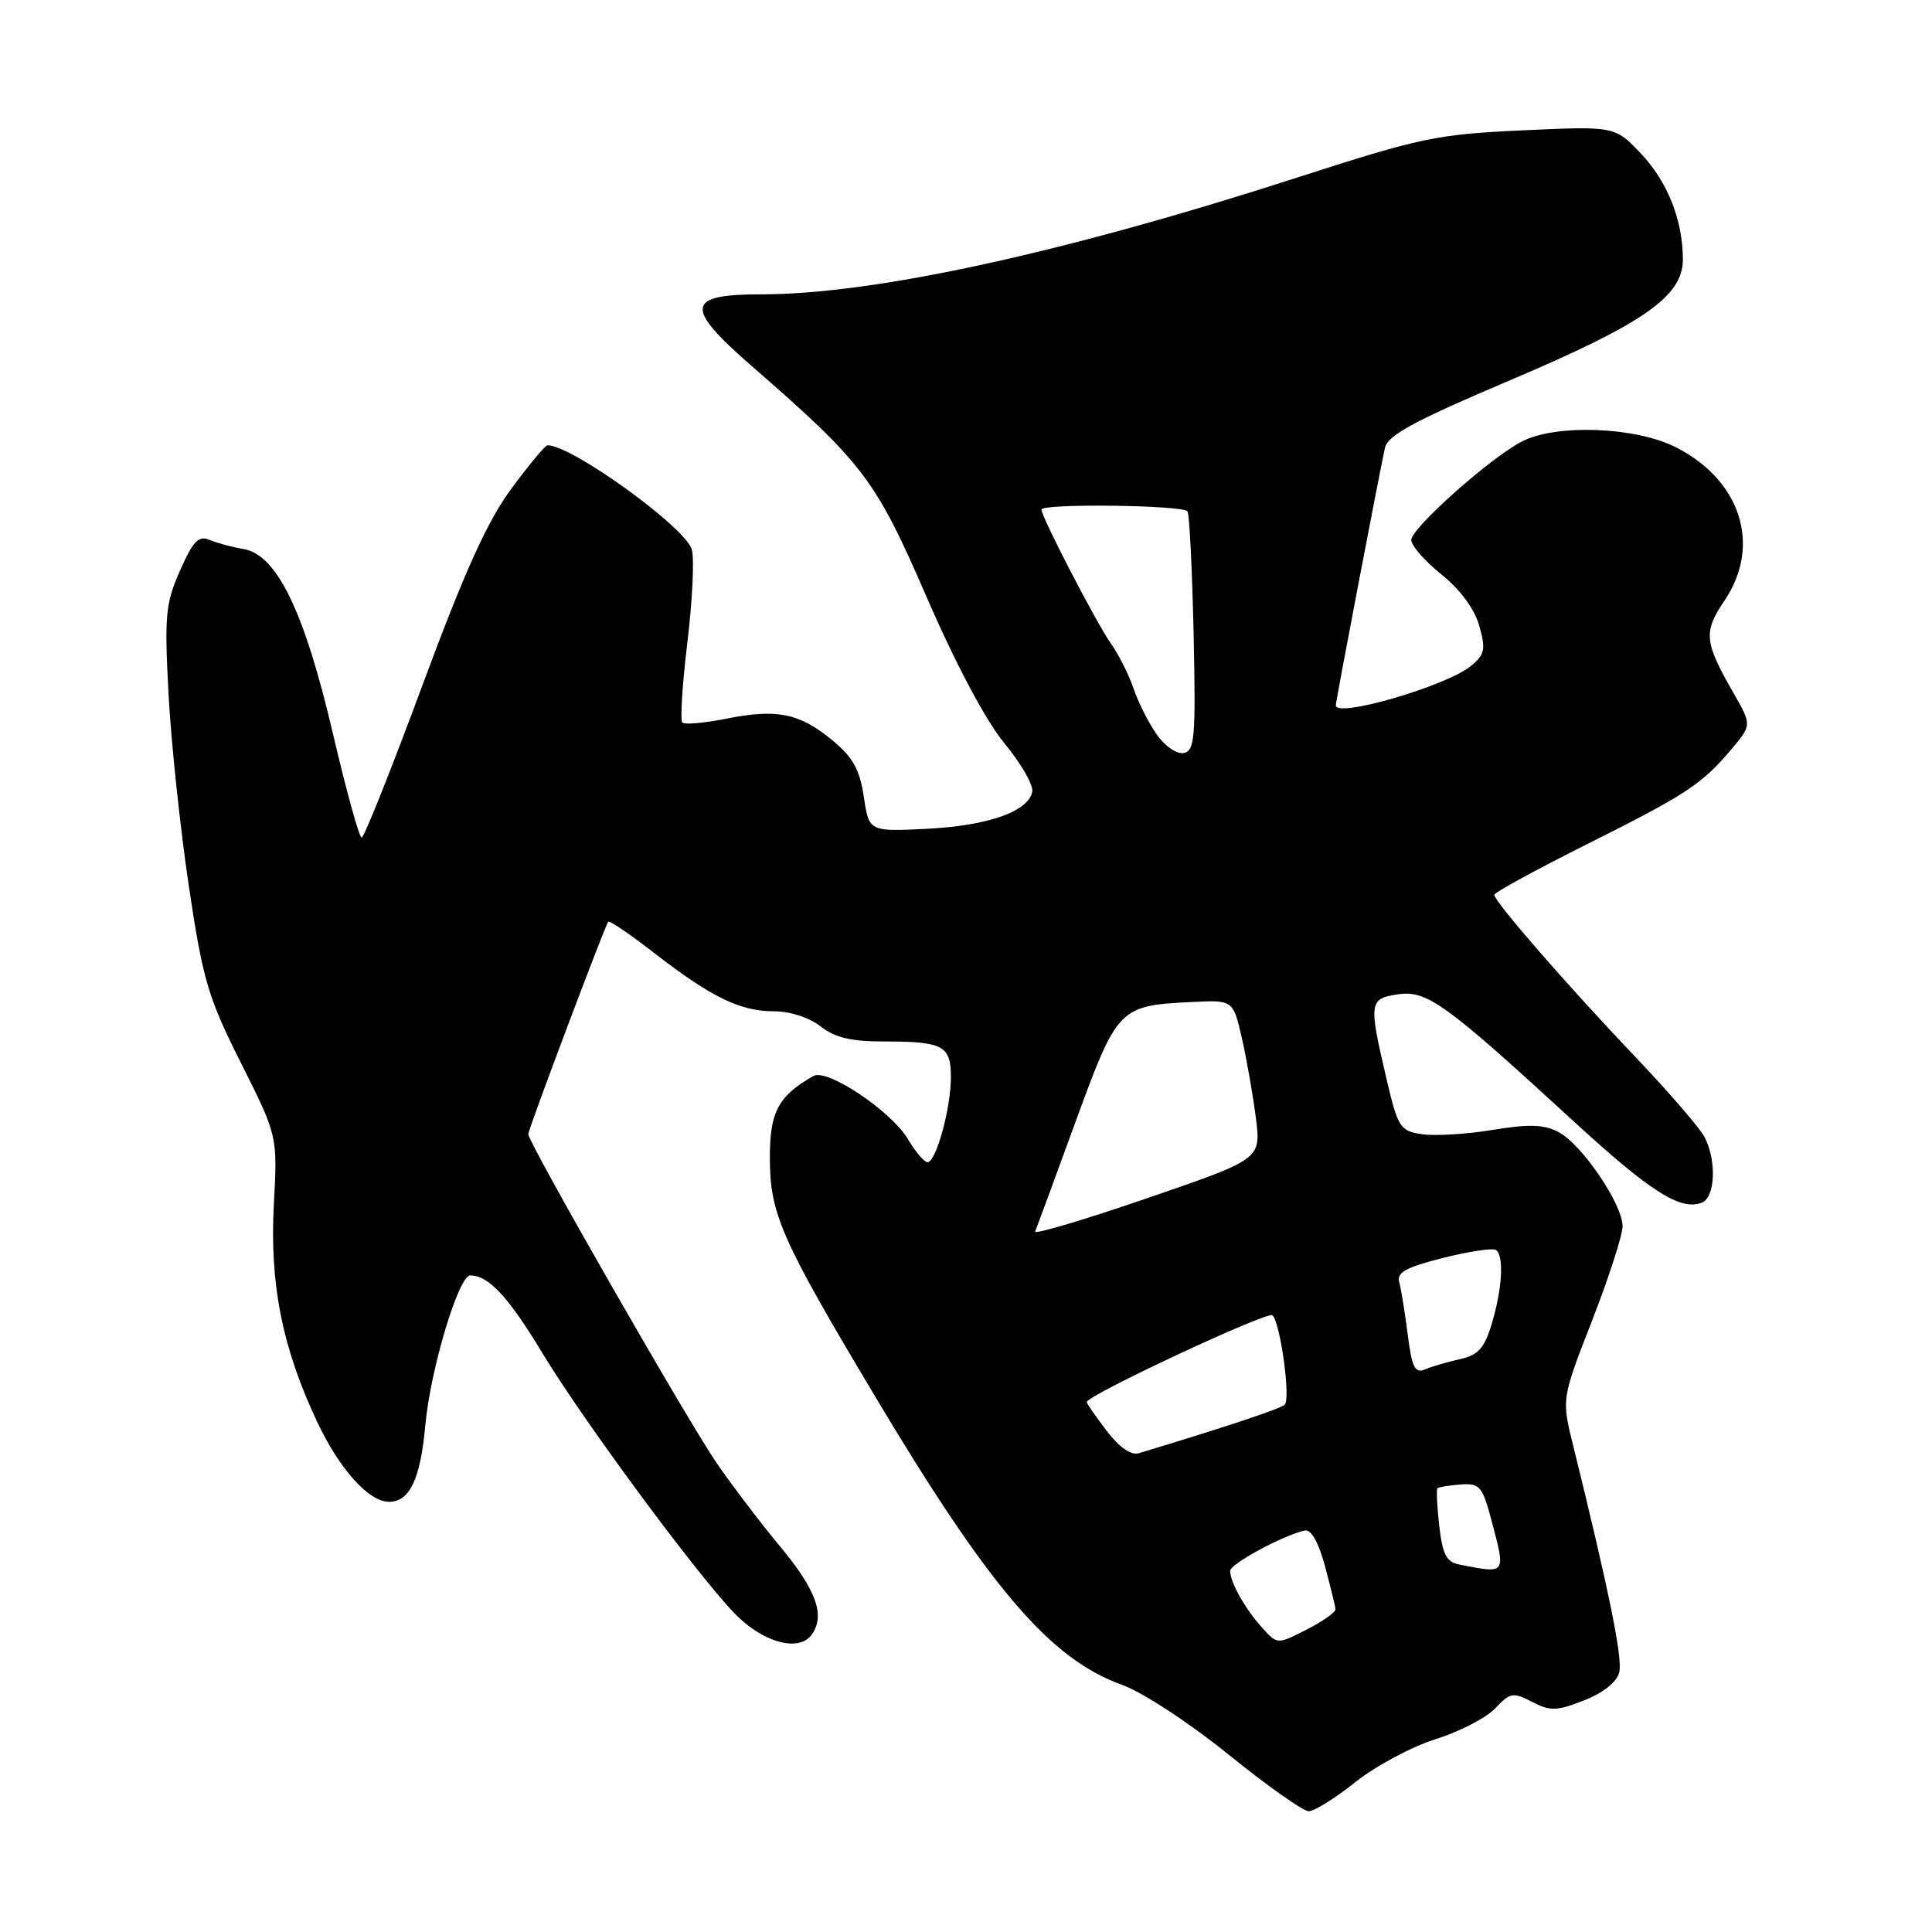 <?xml version="1.0" encoding="UTF-8" standalone="no"?>
<!DOCTYPE svg PUBLIC "-//W3C//DTD SVG 1.1//EN" "http://www.w3.org/Graphics/SVG/1.1/DTD/svg11.dtd" >
<svg xmlns="http://www.w3.org/2000/svg" xmlns:xlink="http://www.w3.org/1999/xlink" version="1.1" viewBox="0 0 256 256">
 <g >
 <path fill="currentColor"
d=" M 179.62 236.12 C 182.30 233.99 187.09 231.43 190.25 230.44 C 193.41 229.45 196.95 227.61 198.13 226.36 C 200.10 224.27 200.48 224.20 203.02 225.51 C 205.43 226.76 206.28 226.73 209.90 225.31 C 212.46 224.30 214.24 222.88 214.56 221.59 C 215.03 219.74 213.19 210.73 208.42 191.42 C 206.92 185.35 206.92 185.35 210.96 174.98 C 213.18 169.28 215.00 163.65 215.00 162.48 C 215.00 159.58 209.64 151.68 206.56 150.03 C 204.61 148.99 202.68 148.92 197.78 149.72 C 194.33 150.29 190.11 150.54 188.41 150.29 C 185.49 149.85 185.23 149.44 183.65 142.66 C 181.35 132.83 181.42 132.31 185.25 131.75 C 189.05 131.19 191.55 132.99 208.09 148.19 C 218.66 157.91 222.64 160.46 225.49 159.36 C 227.28 158.68 227.49 153.82 225.87 150.68 C 225.25 149.48 221.09 144.66 216.62 139.97 C 207.70 130.60 198.00 119.45 198.00 118.57 C 198.00 118.27 203.51 115.25 210.25 111.88 C 223.55 105.22 225.51 103.92 229.49 99.20 C 232.12 96.07 232.12 96.07 229.67 91.78 C 225.82 85.08 225.69 83.74 228.48 79.62 C 233.45 72.30 230.70 63.63 222.03 59.25 C 216.67 56.54 206.14 56.16 201.64 58.51 C 197.40 60.71 187.00 69.99 187.00 71.55 C 187.00 72.30 188.80 74.35 191.00 76.12 C 193.49 78.12 195.38 80.68 196.01 82.92 C 196.89 86.04 196.75 86.72 194.91 88.24 C 191.71 90.89 177.00 95.18 177.00 93.47 C 177.00 92.92 182.71 63.02 183.51 59.36 C 183.88 57.67 187.39 55.77 200.15 50.36 C 217.84 42.85 223.00 39.24 222.99 34.38 C 222.98 29.18 220.98 24.12 217.46 20.38 C 213.99 16.71 213.99 16.71 201.74 17.27 C 190.36 17.80 188.26 18.24 172.00 23.49 C 140.97 33.52 115.83 39.00 100.90 39.00 C 90.87 39.00 90.63 40.68 99.56 48.46 C 114.43 61.41 116.00 63.48 122.80 79.15 C 126.67 88.07 130.64 95.52 133.09 98.49 C 135.29 101.15 136.95 104.03 136.78 104.90 C 136.27 107.53 130.93 109.41 122.83 109.82 C 115.15 110.20 115.15 110.20 114.46 105.58 C 113.92 101.96 113.01 100.33 110.27 98.07 C 105.92 94.49 102.95 93.89 96.23 95.23 C 93.33 95.81 90.71 96.04 90.41 95.74 C 90.11 95.44 90.41 90.71 91.07 85.22 C 91.74 79.74 92.01 74.17 91.68 72.85 C 90.95 69.96 75.81 59.00 72.55 59.00 C 72.24 59.00 70.08 61.61 67.73 64.79 C 64.55 69.11 61.56 75.73 55.98 90.79 C 51.87 101.89 48.24 110.99 47.92 110.99 C 47.60 111.00 45.89 104.78 44.11 97.19 C 40.34 81.04 36.70 73.52 32.30 72.76 C 30.76 72.50 28.71 71.94 27.74 71.53 C 26.32 70.93 25.57 71.71 23.85 75.61 C 21.93 79.95 21.78 81.57 22.33 91.96 C 22.67 98.31 23.88 109.73 25.01 117.34 C 26.88 129.85 27.54 132.12 31.93 140.85 C 36.78 150.52 36.78 150.52 36.29 159.51 C 35.71 170.10 37.40 178.60 42.03 188.41 C 45.01 194.72 48.87 199.00 51.56 199.00 C 54.28 199.00 55.72 195.97 56.36 188.83 C 57.03 181.46 60.77 169.00 62.31 169.00 C 64.74 169.00 67.37 171.83 71.90 179.34 C 77.20 188.11 92.06 208.26 97.25 213.70 C 100.97 217.60 105.81 218.98 107.54 216.62 C 109.39 214.08 108.19 210.71 103.34 204.88 C 100.87 201.92 97.10 196.96 94.96 193.86 C 91.13 188.29 70.00 151.42 70.00 150.28 C 70.00 149.63 80.14 122.71 80.59 122.14 C 80.76 121.94 83.50 123.80 86.69 126.28 C 94.24 132.13 98.07 134.00 102.54 134.00 C 104.67 134.00 107.24 134.83 108.73 136.00 C 110.60 137.48 112.78 138.00 117.05 138.00 C 124.99 138.00 126.00 138.54 126.00 142.74 C 126.00 146.86 124.03 154.00 122.90 154.00 C 122.47 154.00 121.30 152.63 120.31 150.95 C 118.12 147.24 109.60 141.54 107.79 142.57 C 103.13 145.21 102.00 147.33 102.01 153.42 C 102.02 160.83 103.46 164.10 115.78 184.74 C 131.09 210.40 139.14 219.83 148.65 223.24 C 151.38 224.22 157.56 228.26 162.79 232.49 C 167.90 236.62 172.68 240.00 173.41 240.00 C 174.14 240.00 176.94 238.26 179.62 236.12 Z  M 167.26 215.70 C 165.03 213.26 163.00 209.66 163.00 208.15 C 163.00 207.23 169.92 203.48 172.85 202.81 C 173.73 202.61 174.68 204.27 175.56 207.50 C 176.30 210.25 176.93 212.83 176.96 213.23 C 176.98 213.63 175.26 214.85 173.13 215.93 C 169.26 217.91 169.26 217.91 167.26 215.70 Z  M 193.37 207.31 C 191.67 206.98 191.14 205.97 190.71 202.20 C 190.42 199.61 190.31 197.37 190.47 197.20 C 190.63 197.04 192.01 196.82 193.54 196.70 C 196.08 196.52 196.43 196.93 197.64 201.50 C 199.54 208.67 199.63 208.54 193.37 207.31 Z  M 146.64 189.59 C 145.19 187.69 144.00 185.98 144.00 185.78 C 144.00 184.90 168.01 173.68 168.61 174.28 C 169.67 175.34 171.04 185.37 170.23 186.13 C 169.63 186.68 162.37 189.10 150.89 192.56 C 149.87 192.87 148.30 191.77 146.64 189.59 Z  M 186.53 176.82 C 186.16 173.89 185.65 170.77 185.40 169.88 C 185.05 168.62 186.32 167.91 191.17 166.69 C 194.59 165.83 197.75 165.35 198.20 165.62 C 199.32 166.31 199.07 170.76 197.65 175.46 C 196.69 178.64 195.86 179.56 193.48 180.09 C 191.84 180.45 189.76 181.06 188.85 181.44 C 187.48 182.02 187.09 181.24 186.53 176.82 Z  M 137.17 163.18 C 137.35 162.74 139.75 156.23 142.49 148.71 C 148.08 133.43 148.25 133.25 157.95 132.77 C 163.41 132.50 163.41 132.50 164.58 137.67 C 165.22 140.51 166.05 145.26 166.42 148.21 C 167.09 153.59 167.09 153.59 151.97 158.78 C 143.65 161.64 136.99 163.62 137.17 163.18 Z  M 153.26 97.30 C 152.18 95.76 150.80 93.02 150.19 91.21 C 149.58 89.39 148.21 86.69 147.16 85.21 C 145.25 82.49 138.00 68.51 138.00 67.52 C 138.00 66.69 156.83 66.92 157.35 67.76 C 157.61 68.17 157.97 75.47 158.16 83.98 C 158.46 97.70 158.31 99.48 156.86 99.78 C 155.93 99.96 154.36 98.88 153.26 97.30 Z "/>
</g>
</svg>